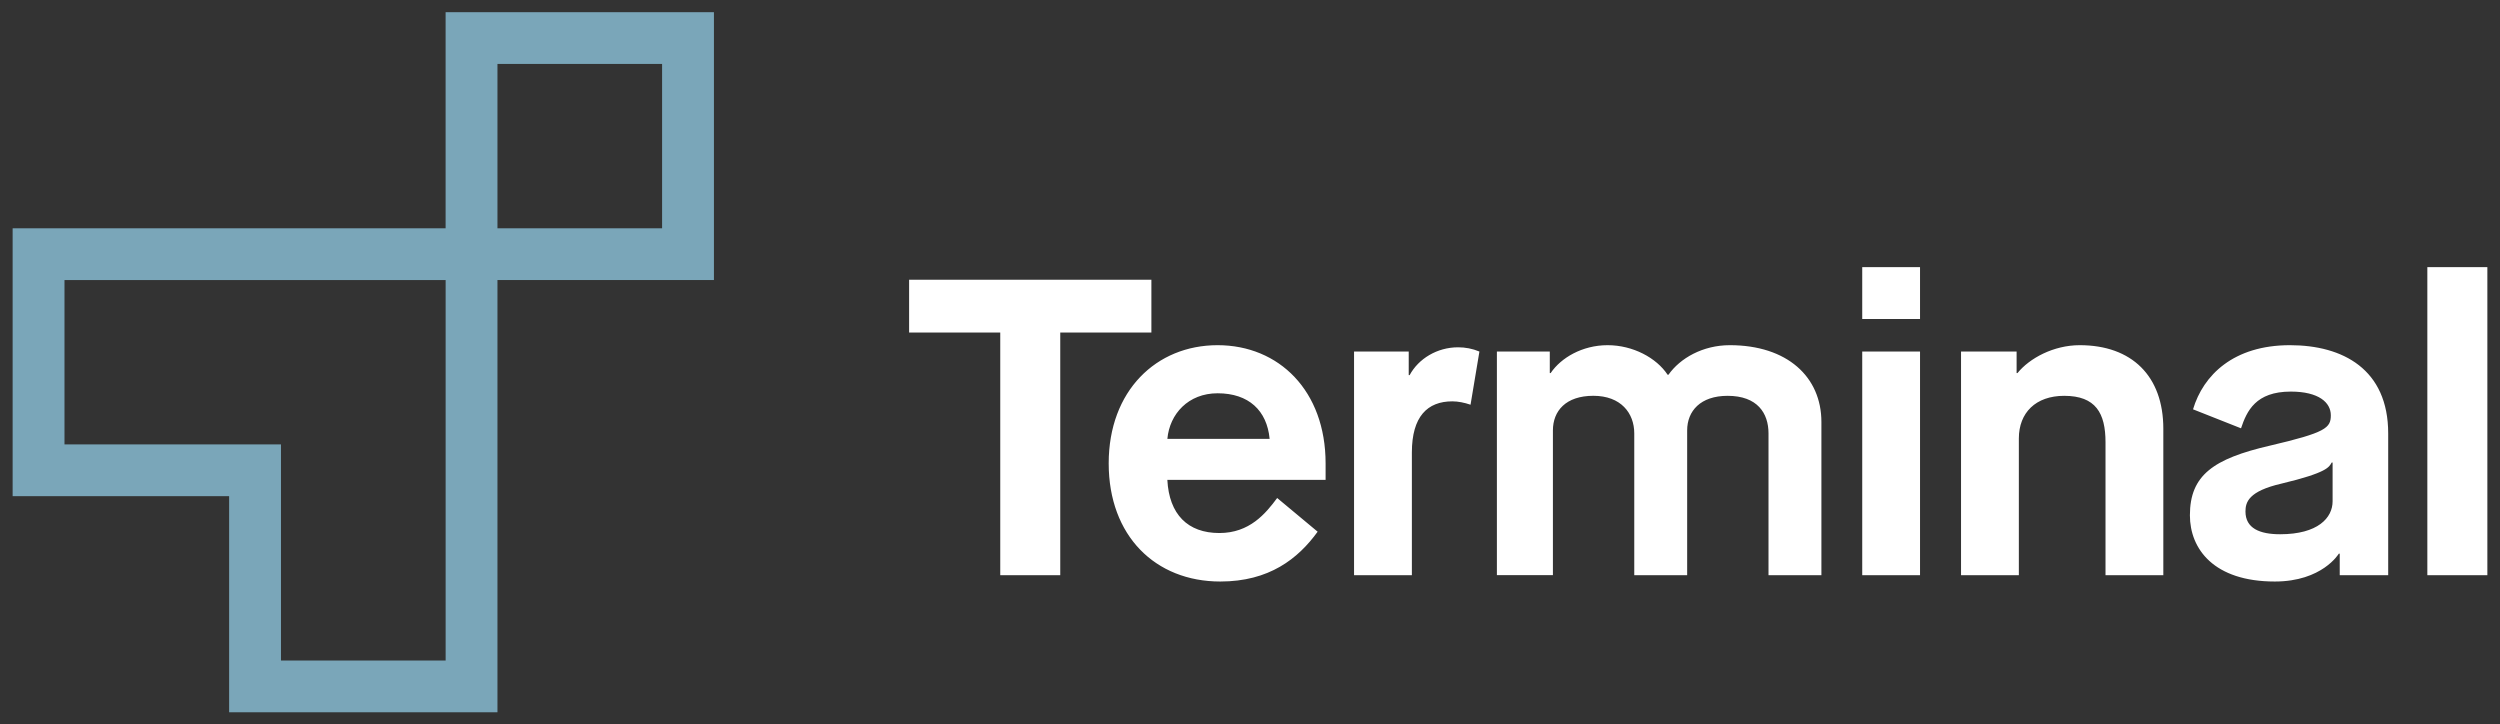 <svg width="176" height="51" viewBox="0 0 176 51" fill="none" xmlns="http://www.w3.org/2000/svg">
<rect x="0" y="0" width="176" height="51" fill="#333333" stroke="none"/>
<path d="M70.418 23.41H64.001V19.695H81.058V23.41H74.642V40.494H70.418V23.41ZM92.762 37.432C91.385 39.334 89.35 40.939 85.908 40.939C81.339 40.939 78.052 37.73 78.052 32.621C78.052 27.51 81.401 24.301 85.718 24.301C90.038 24.301 93.322 27.51 93.322 32.621V33.781H82.181C82.306 36.216 83.621 37.525 85.843 37.525C87.971 37.525 89.098 36.158 89.913 35.059L92.762 37.432ZM89.382 30.896C89.195 28.905 87.912 27.687 85.72 27.687C83.656 27.687 82.341 29.142 82.183 30.896H89.382ZM95.325 24.746H99.174V26.411H99.237C99.862 25.251 101.177 24.45 102.649 24.45C103.149 24.45 103.651 24.539 104.151 24.748L103.526 28.492C103.088 28.343 102.649 28.255 102.243 28.255C100.491 28.255 99.396 29.324 99.396 31.85V40.496H95.325V24.746ZM105.381 24.746H109.105V26.262H109.168C109.888 25.193 111.39 24.301 113.174 24.301C114.959 24.301 116.617 25.193 117.399 26.381H117.461C118.276 25.221 119.871 24.301 121.781 24.301C125.818 24.301 128.227 26.53 128.227 29.708V40.494H124.503V30.511C124.503 29.086 123.72 27.866 121.623 27.866C119.714 27.866 118.776 28.935 118.776 30.302V40.492H115.052V30.509C115.052 29.084 114.112 27.864 112.172 27.864C110.232 27.864 109.325 28.933 109.325 30.3V40.49H105.381V24.746V24.746ZM131.101 22.459H135.17V18.806H131.101V22.459ZM131.101 40.492H135.17V24.746H131.101V40.492ZM138.057 24.746H141.969V26.262H142.032C142.877 25.221 144.567 24.301 146.414 24.301C150.076 24.301 152.298 26.469 152.298 30.183V40.494H148.228V31.135C148.228 29.086 147.541 27.866 145.319 27.866C143.316 27.866 142.127 29.054 142.127 30.868V40.494H138.057V24.746ZM164.715 38.978H164.653C164.653 38.978 163.495 40.939 160.146 40.939C155.859 40.939 154.169 38.652 154.169 36.275C154.169 33.452 155.829 32.293 159.803 31.373C163.747 30.451 164.09 30.125 164.09 29.233C164.09 28.341 163.245 27.568 161.273 27.568C158.801 27.568 158.176 28.935 157.768 30.153L154.389 28.816C155.109 26.411 157.236 24.301 161.212 24.301C164.937 24.301 168.129 25.994 168.129 30.511V40.494H164.717V38.978H164.715ZM158.081 36.007C158.081 37.194 159.083 37.611 160.523 37.611C163.183 37.611 164.215 36.452 164.215 35.294V32.561H164.152C163.965 32.887 163.84 33.273 160.616 34.046C158.299 34.58 158.081 35.353 158.081 36.007ZM170.885 40.492H175.11V18.804H170.885V40.492Z" fill="white"/>
<path d="M50.261 0.858H31.371V16.072H0.89V34.93H16.131V50.144H35.021V19.714H50.261V0.858ZM31.371 46.501H19.78V31.286H4.54V19.716H31.373V46.501H31.371ZM46.611 16.072H35.021V4.501H46.611V16.072Z" fill="#7AA6B9"/>
</svg>
